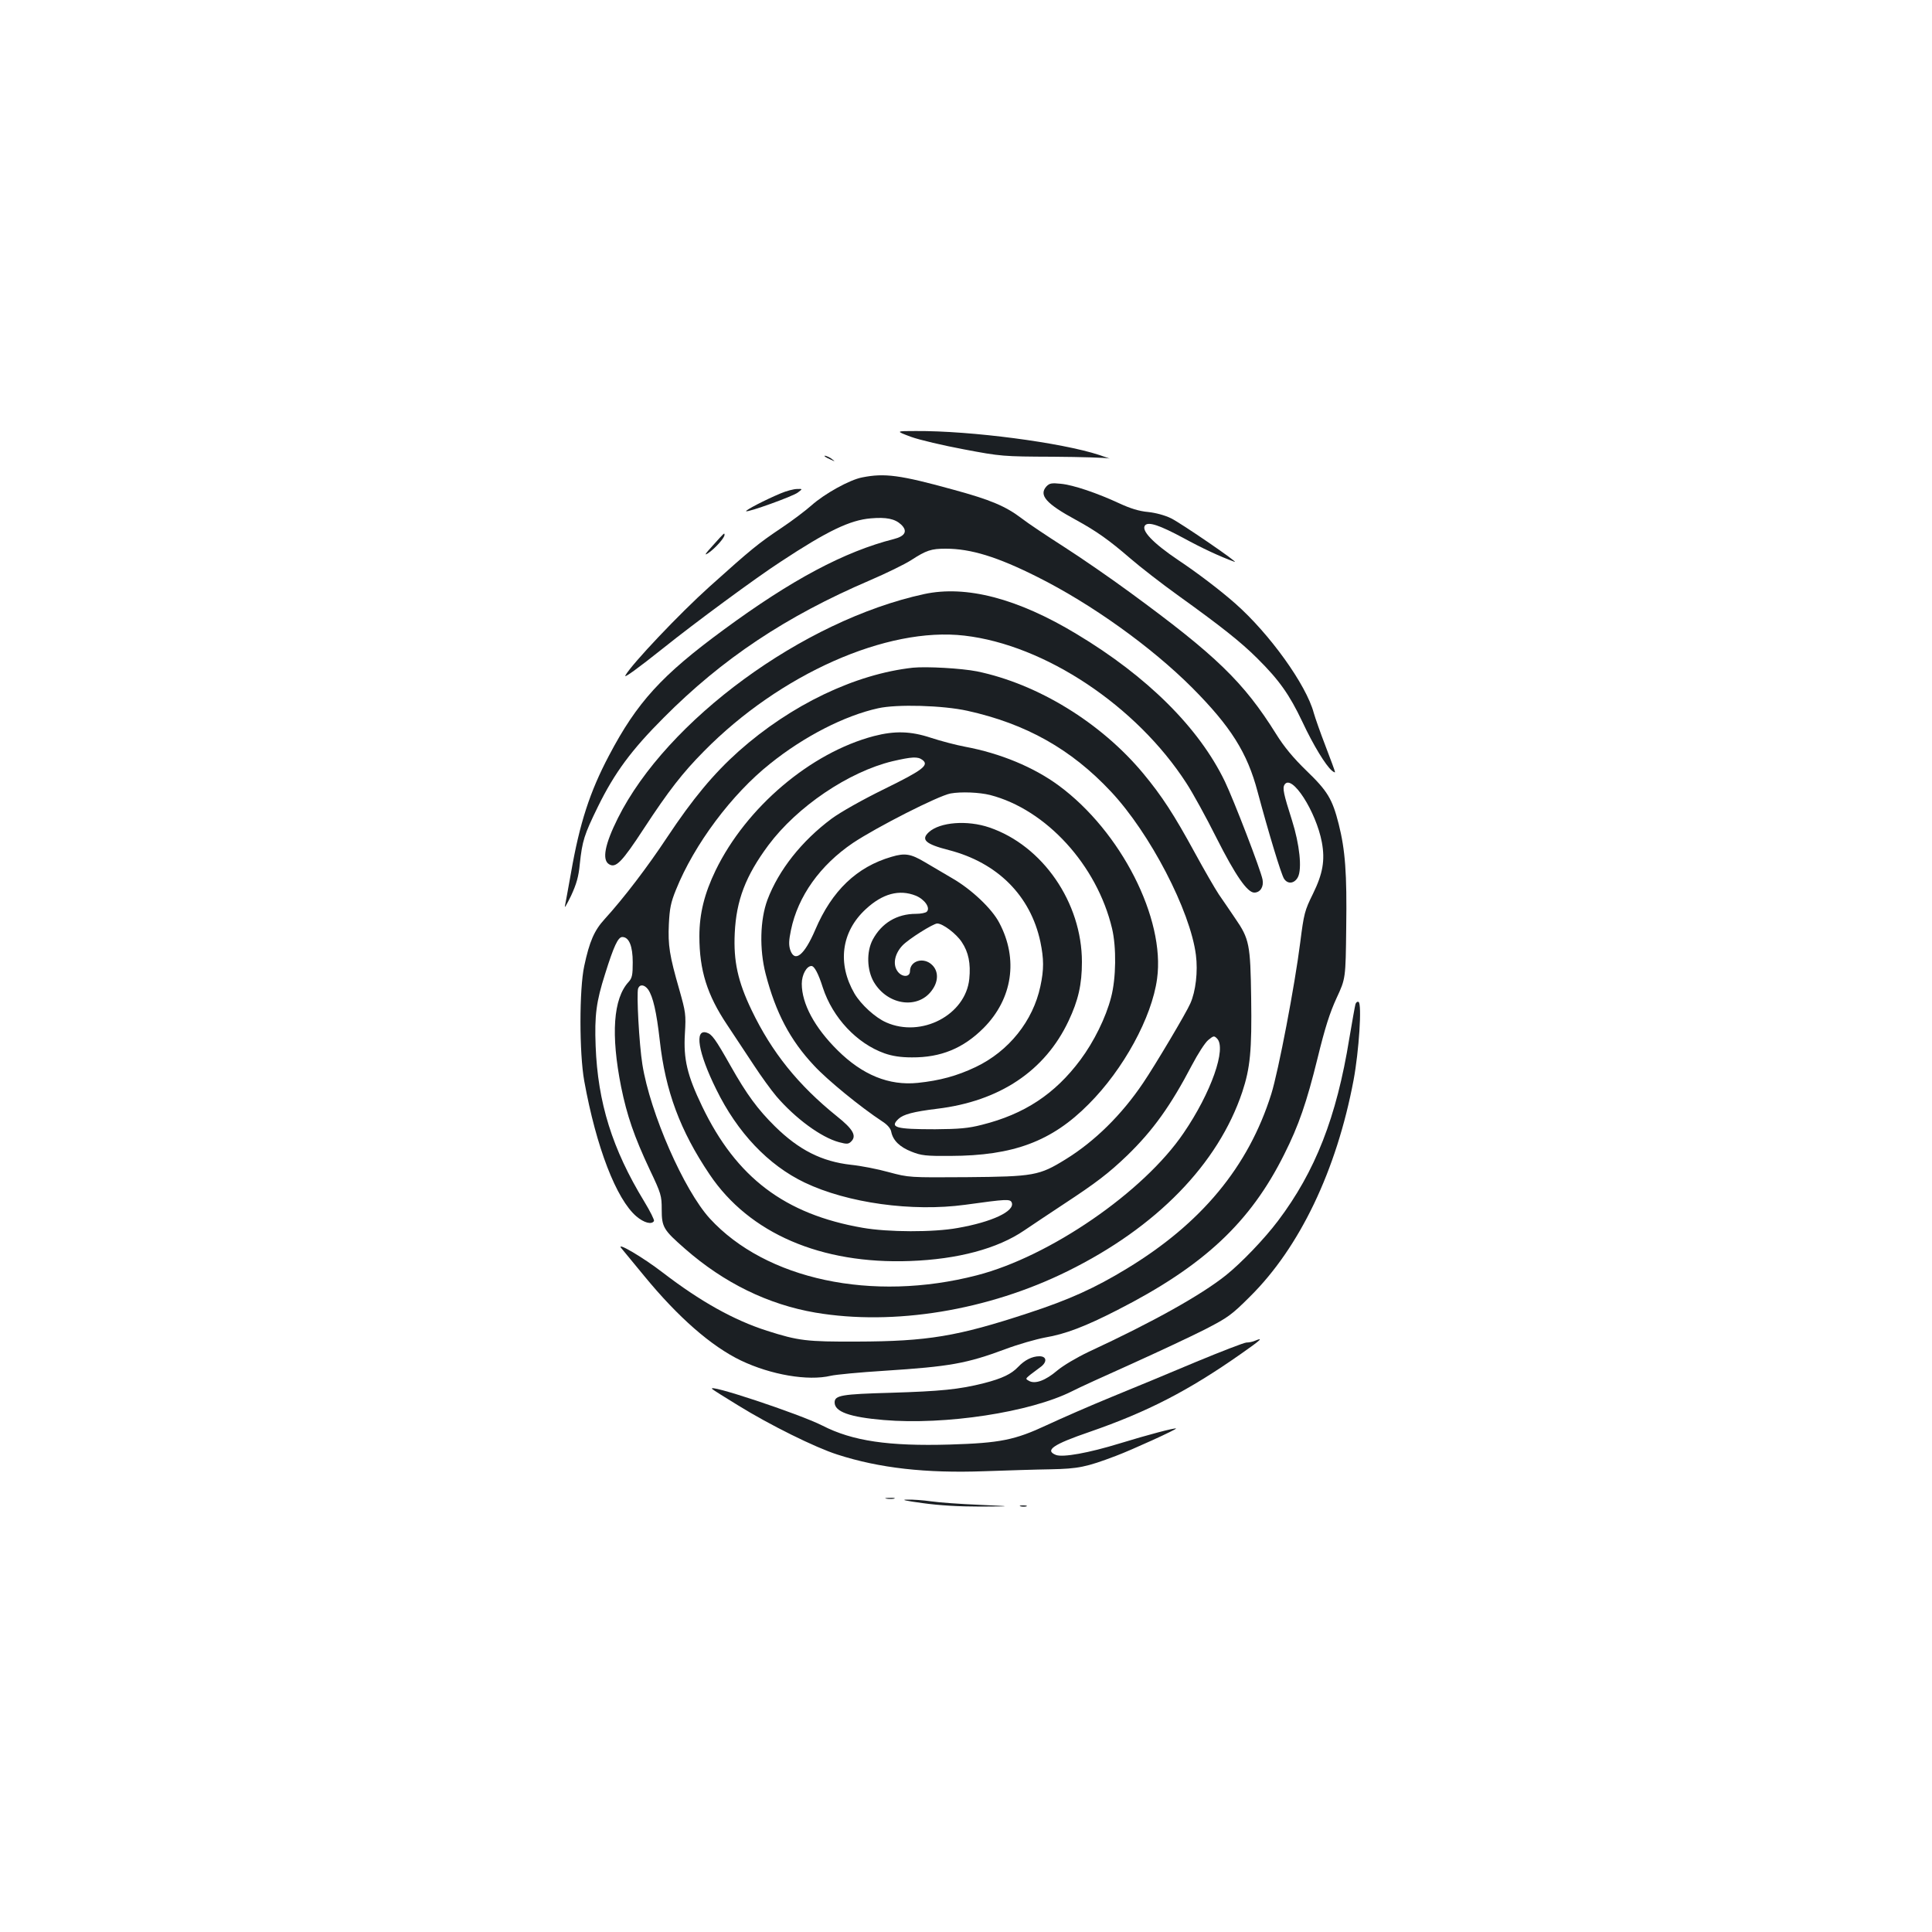 <?xml version="1.0" standalone="no"?>
<!DOCTYPE svg PUBLIC "-//W3C//DTD SVG 20010904//EN"
 "http://www.w3.org/TR/2001/REC-SVG-20010904/DTD/svg10.dtd">
<svg version="1.0" xmlns="http://www.w3.org/2000/svg"
 width="1000pt" height="1000pt" viewBox="0 0 1000 1000"
 preserveAspectRatio="xMidYMid meet">
<g transform="translate(0,1000) scale(0.1,-0.1)"
fill="#1b1f23" stroke="none">
<path d="M4715 7739 c44 -16 168 -45 275 -65 190 -36 201 -37 460 -38 146 -1
276 -5 290 -9 14 -4 -9 4 -50 18 -195 64 -664 126 -950 124 -105 0 -105 0 -25
-30z"/>
<path d="M4271 7636 c2 -2 15 -9 29 -15 24 -11 24 -11 6 3 -16 13 -49 24 -35
12z"/>
<path d="M4463 7529 c-65 -12 -196 -85 -263 -145 -33 -29 -102 -81 -153 -115
-124 -83 -159 -112 -374 -305 -156 -140 -403 -401 -436 -460 -10 -18 65 37
197 142 162 130 481 365 606 446 244 161 360 216 467 225 80 7 125 -2 157 -32
35 -33 22 -60 -37 -75 -256 -65 -529 -210 -882 -470 -320 -235 -448 -375 -593
-651 -99 -187 -152 -351 -196 -604 -15 -83 -29 -161 -32 -175 -3 -14 11 11 32
54 28 61 39 99 45 164 13 120 22 150 94 297 86 175 173 293 340 460 304 306
633 525 1067 711 84 36 180 83 213 104 80 52 105 60 180 60 130 0 267 -42 474
-146 280 -140 590 -362 801 -573 200 -201 286 -337 339 -538 56 -209 122 -428
137 -451 19 -30 54 -26 72 8 22 43 9 169 -31 295 -43 135 -50 166 -38 184 37
57 163 -139 193 -299 17 -93 5 -162 -46 -266 -43 -87 -47 -102 -66 -252 -28
-222 -113 -667 -150 -785 -118 -375 -360 -668 -747 -903 -166 -101 -298 -161
-512 -231 -365 -120 -519 -146 -886 -147 -260 -1 -302 4 -465 56 -172 55 -345
152 -538 300 -106 82 -252 167 -214 125 10 -12 63 -76 117 -142 174 -212 346
-363 500 -437 155 -74 347 -107 465 -79 25 6 150 18 279 26 338 22 423 37 625
112 66 25 158 51 205 60 106 18 208 57 376 143 445 227 686 452 862 805 75
149 116 268 173 499 38 156 63 234 98 310 47 101 47 101 50 365 4 281 -5 401
-39 536 -33 130 -58 171 -167 276 -69 67 -116 124 -157 190 -168 269 -311 407
-758 734 -98 72 -250 177 -339 234 -89 57 -188 123 -220 148 -83 63 -161 96
-352 148 -278 77 -358 87 -473 64z"/>
<path d="M5416 7482 c-40 -45 -2 -89 153 -173 106 -58 171 -104 281 -199 52
-45 163 -131 245 -190 224 -161 328 -243 413 -328 113 -112 166 -187 233 -328
57 -122 121 -226 153 -253 9 -7 16 -11 16 -7 0 4 -22 64 -49 134 -27 70 -54
147 -61 172 -39 146 -229 410 -406 566 -78 69 -198 160 -294 224 -134 90 -197
157 -172 182 18 18 75 -1 196 -66 99 -54 189 -96 266 -124 31 -11 -277 200
-328 225 -32 16 -81 29 -120 33 -46 4 -93 19 -147 44 -116 54 -240 96 -304
102 -48 5 -59 3 -75 -14z"/>
<path d="M4040 7446 c-79 -33 -183 -87 -178 -92 8 -7 243 77 268 97 25 19 25
19 -5 18 -16 0 -55 -10 -85 -23z"/>
<path d="M3690 7177 c-42 -46 -47 -55 -23 -39 35 24 83 78 83 93 0 13 1 14
-60 -54z"/>
<path d="M4783 6925 c-627 -136 -1332 -653 -1585 -1160 -67 -134 -83 -215 -46
-238 35 -22 66 9 181 185 127 194 200 288 311 400 393 399 947 645 1348 598
416 -48 890 -363 1149 -764 32 -49 102 -176 156 -284 97 -192 159 -282 195
-282 31 0 50 30 43 67 -9 49 -149 412 -195 508 -134 278 -402 544 -767 763
-306 185 -573 254 -790 207z"/>
<path d="M4725 6544 c-299 -33 -631 -192 -901 -432 -130 -116 -239 -247 -371
-446 -102 -154 -223 -313 -324 -424 -53 -58 -78 -115 -105 -242 -26 -119 -26
-451 0 -595 62 -343 166 -612 270 -701 39 -33 79 -44 91 -24 3 5 -20 51 -51
102 -165 271 -240 511 -251 804 -6 159 3 229 49 373 45 144 67 191 89 191 35
0 54 -47 54 -131 0 -65 -3 -81 -21 -101 -80 -86 -93 -273 -39 -544 30 -147 67
-256 148 -428 59 -124 62 -135 62 -206 0 -92 9 -106 121 -204 202 -177 430
-288 674 -330 407 -69 894 11 1305 214 461 227 780 555 905 928 41 124 50 214
46 487 -4 276 -9 305 -83 412 -25 37 -63 93 -84 123 -20 30 -76 127 -124 215
-109 200 -171 295 -268 412 -219 263 -546 463 -860 528 -81 16 -261 26 -332
19z m282 -223 c303 -67 537 -198 743 -418 202 -215 411 -617 440 -846 11 -85
-1 -189 -29 -251 -20 -47 -183 -321 -244 -411 -111 -165 -251 -303 -402 -396
-136 -84 -164 -89 -511 -92 -299 -2 -299 -2 -404 26 -57 16 -145 33 -195 38
-152 17 -270 77 -394 199 -89 88 -146 165 -230 314 -78 138 -96 163 -123 171
-65 21 -45 -103 49 -293 110 -225 270 -393 458 -483 222 -106 556 -152 830
-115 217 30 234 31 242 11 16 -44 -102 -100 -280 -131 -126 -23 -361 -22 -492
1 -403 70 -654 260 -831 629 -77 160 -97 244 -89 376 6 100 4 111 -29 228 -51
177 -59 229 -54 339 4 81 10 112 37 178 94 234 289 495 487 652 175 141 386
249 559 287 97 22 336 15 462 -13z m-1652 -1443 c25 -37 43 -114 60 -264 29
-261 105 -466 258 -693 205 -305 577 -465 1037 -448 248 9 453 64 591 158 41
28 133 89 204 136 169 111 233 160 329 252 134 130 225 257 336 469 30 57 67
115 84 129 27 22 30 23 45 8 51 -50 -30 -281 -173 -490 -207 -305 -693 -639
-1070 -736 -542 -140 -1092 -22 -1382 294 -134 147 -309 546 -349 797 -17 106
-31 369 -22 394 9 23 33 20 52 -6z"/>
<path d="M4523 6190 c-327 -86 -660 -368 -819 -695 -58 -120 -84 -224 -84
-341 0 -176 40 -304 144 -459 40 -60 103 -155 139 -210 36 -55 88 -127 116
-160 98 -114 231 -212 324 -237 41 -11 49 -10 63 4 29 29 9 64 -74 130 -201
162 -337 331 -442 550 -71 148 -94 253 -87 398 8 170 56 296 174 455 149 200
415 380 643 435 100 23 130 25 154 7 37 -27 3 -53 -197 -151 -114 -56 -224
-118 -272 -153 -156 -116 -275 -267 -333 -421 -38 -103 -42 -255 -9 -383 52
-201 127 -343 250 -474 69 -75 242 -216 353 -289 27 -17 44 -37 47 -54 9 -45
44 -79 105 -103 50 -20 74 -23 202 -22 325 1 524 75 715 268 180 180 327 449
354 649 43 311 -187 763 -509 1000 -129 95 -302 167 -485 201 -48 9 -127 30
-176 46 -105 35 -188 37 -296 9z m602 -305 c290 -75 553 -363 631 -691 23 -97
21 -258 -5 -356 -27 -105 -89 -230 -159 -324 -132 -177 -290 -281 -510 -336
-70 -18 -117 -22 -242 -23 -204 0 -237 9 -189 54 25 23 76 37 199 52 324 39
559 196 681 455 50 106 69 188 69 305 0 307 -203 602 -479 696 -114 39 -256
28 -313 -24 -43 -39 -18 -62 103 -93 252 -65 423 -236 474 -475 18 -88 19
-142 0 -230 -38 -179 -163 -336 -335 -418 -97 -46 -185 -70 -300 -82 -149 -15
-286 41 -415 169 -119 118 -185 241 -185 344 0 47 25 92 50 92 15 0 36 -39 59
-112 51 -156 176 -289 319 -340 40 -14 83 -21 142 -21 150 -1 266 47 371 152
150 151 181 357 81 545 -38 73 -144 173 -243 230 -46 27 -109 64 -141 83 -74
44 -104 49 -174 28 -179 -52 -308 -175 -394 -377 -57 -133 -107 -173 -130
-104 -8 26 -7 49 4 102 36 175 151 336 321 451 123 82 441 244 505 256 55 10
149 6 205 -8z m-385 -521 c46 -19 77 -63 57 -83 -6 -6 -31 -11 -56 -11 -99 0
-178 -48 -224 -134 -33 -63 -30 -157 6 -219 73 -123 234 -143 304 -38 31 45
30 95 -2 126 -43 43 -115 23 -115 -32 0 -33 -44 -32 -66 2 -24 36 -12 90 27
131 32 34 160 114 180 114 29 0 99 -53 127 -96 35 -52 47 -111 39 -191 -19
-186 -247 -306 -430 -225 -57 25 -130 92 -164 149 -90 155 -69 320 58 437 87
81 174 104 259 70z"/>
<path d="M7016 4803 c-3 -10 -17 -90 -32 -178 -66 -408 -176 -688 -369 -944
-71 -94 -190 -218 -270 -282 -128 -102 -374 -240 -710 -396 -63 -30 -132 -71
-163 -97 -60 -51 -113 -71 -145 -54 -20 11 -20 11 5 32 15 11 38 29 52 39 37
26 35 57 -4 57 -38 0 -77 -20 -110 -55 -35 -37 -83 -60 -176 -84 -130 -33
-226 -42 -484 -50 -253 -7 -290 -13 -290 -50 0 -48 77 -76 254 -91 319 -27
758 40 975 149 32 17 171 80 307 141 137 62 308 142 379 178 120 62 138 74
236 172 257 255 447 653 535 1119 28 150 44 394 26 405 -6 3 -13 -2 -16 -11z"/>
<path d="M6495 3060 c-11 -5 -31 -9 -44 -9 -13 -1 -130 -46 -260 -100 -130
-55 -326 -136 -436 -181 -110 -45 -261 -111 -336 -146 -167 -78 -242 -93 -504
-101 -315 -9 -502 18 -658 98 -120 61 -609 223 -570 189 4 -4 64 -42 133 -84
163 -101 401 -219 515 -255 217 -70 457 -97 760 -86 116 4 271 9 345 10 141 3
182 11 335 69 85 32 317 138 312 142 -4 5 -148 -33 -291 -77 -163 -50 -293
-73 -330 -60 -61 24 -15 55 175 120 297 103 508 211 783 404 103 72 119 87 71
67z"/>
<path d="M4588 2243 c12 -2 30 -2 40 0 9 3 -1 5 -23 4 -22 0 -30 -2 -17 -4z"/>
<path d="M4775 2220 c86 -12 187 -18 300 -18 170 1 170 1 -5 9 -96 4 -209 12
-250 18 -41 6 -97 10 -125 9 -34 0 -9 -6 80 -18z"/>
<path d="M5283 2203 c9 -2 23 -2 30 0 6 3 -1 5 -18 5 -16 0 -22 -2 -12 -5z"/>
</g>
</svg>
